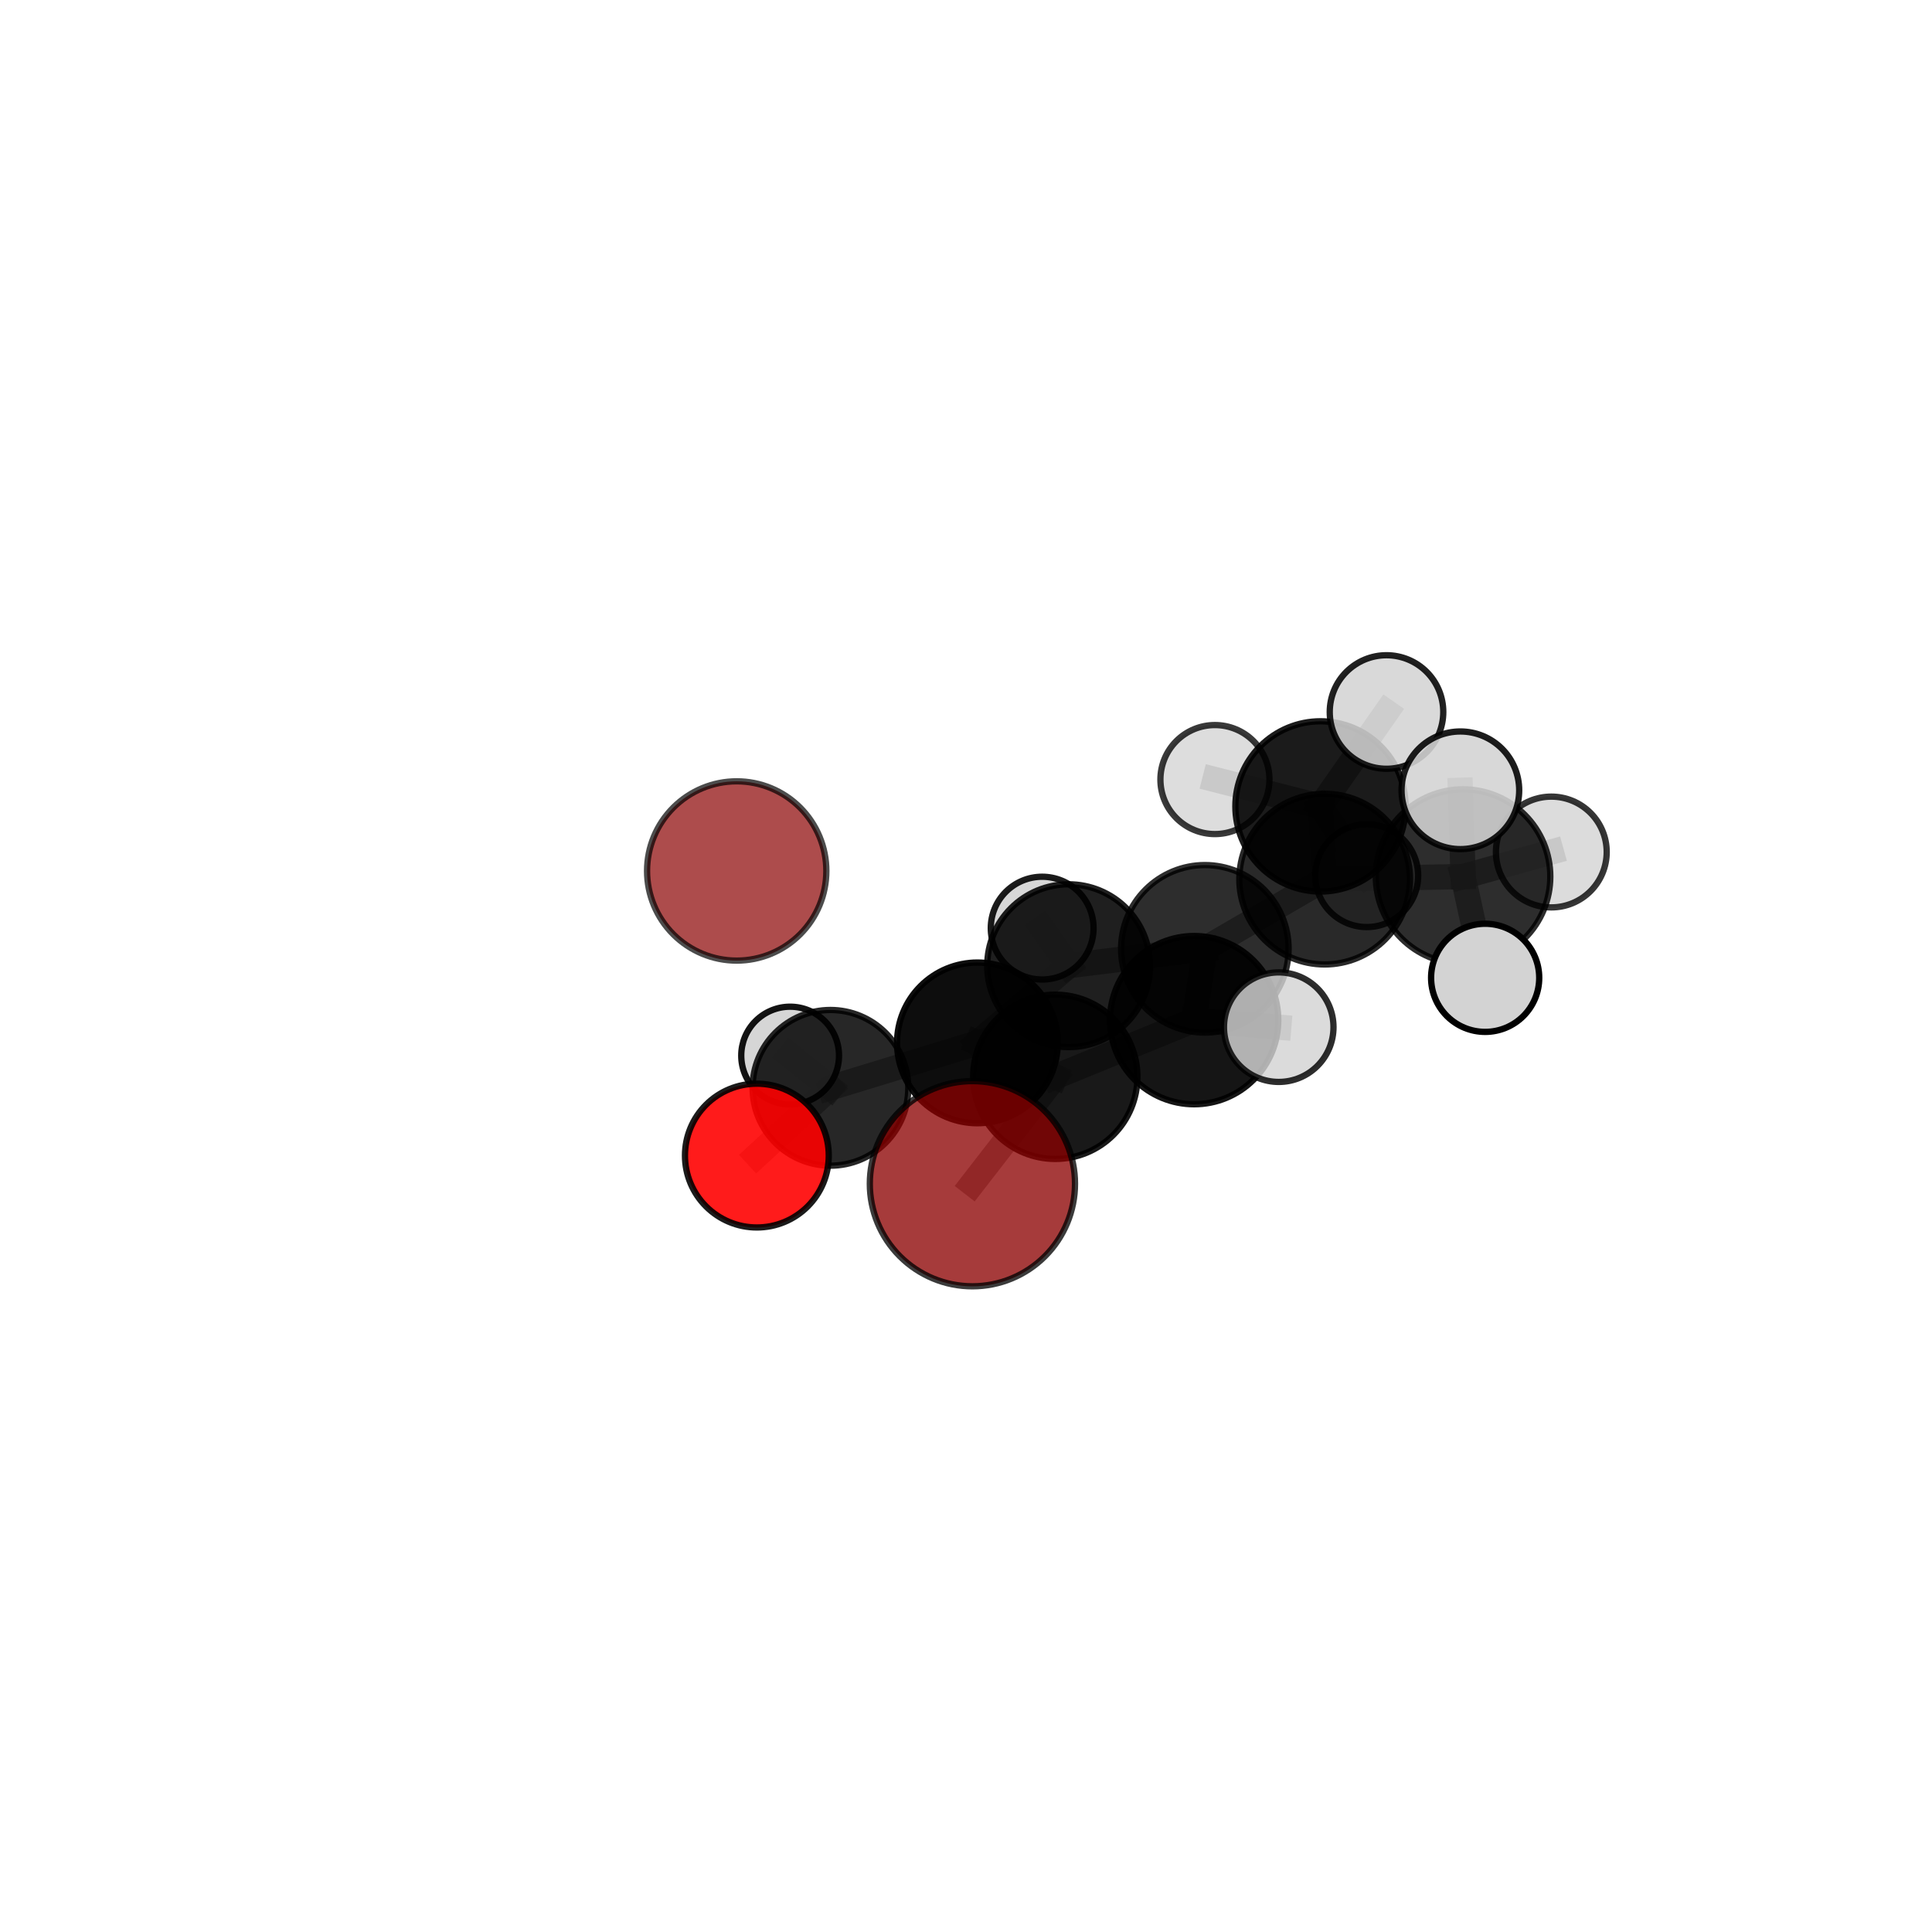 <?xml version="1.0" encoding="utf-8" standalone="no"?>
<!DOCTYPE svg PUBLIC "-//W3C//DTD SVG 1.1//EN"
  "http://www.w3.org/Graphics/SVG/1.1/DTD/svg11.dtd">
<svg xmlns:xlink="http://www.w3.org/1999/xlink" width="153pt" height="153pt" viewBox="0 0 153 153" xmlns="http://www.w3.org/2000/svg" version="1.1">
 <defs>
  <style type="text/css">*{stroke-linejoin: round; stroke-linecap: butt}</style>
 </defs>
 <g id="figure_1">
  <g id="patch_1">
   <path d="M 0 153 
L 153 153 
L 153 0 
L 0 0 
L 0 153 
z
" style="fill: none"/>
  </g>
  <g id="patch_2">
   <path d="M 7.2 145.8 
L 145.8 145.8 
L 145.8 7.2 
L 7.2 7.2 
L 7.2 145.8 
z
" style="fill: none"/>
  </g>
  <g id="axes_1">
   <g id="line2d_1">
    <path d="M 77.008 93.741 
L 83.571 85.275 
" clip-path="url(#pb00b49370b)" style="fill: none; stroke: #808080; stroke-opacity: 0.674; stroke-width: 2; stroke-linecap: square"/>
   </g>
   <g id="line2d_2">
    <path d="M 83.571 85.275 
L 77.402 82.589 
" clip-path="url(#pb00b49370b)" style="fill: none; stroke: #808080; stroke-opacity: 0.667; stroke-width: 2; stroke-linecap: square"/>
   </g>
   <g id="line2d_3">
    <path d="M 59.939 91.513 
L 65.764 86.147 
" clip-path="url(#pb00b49370b)" style="fill: none; stroke: #808080; stroke-opacity: 0.625; stroke-width: 2; stroke-linecap: square"/>
   </g>
   <g id="line2d_4">
    <path d="M 65.764 86.147 
L 77.402 82.589 
" clip-path="url(#pb00b49370b)" style="fill: none; stroke: #808080; stroke-opacity: 0.643; stroke-width: 2; stroke-linecap: square"/>
   </g>
   <g id="line2d_5">
    <path d="M 65.764 86.147 
L 62.572 83.595 
" clip-path="url(#pb00b49370b)" style="fill: none; stroke: #808080; stroke-opacity: 0.622; stroke-width: 2; stroke-linecap: square"/>
   </g>
   <g id="line2d_6">
    <path d="M 104.903 69.62 
L 95.416 75.14 
" clip-path="url(#pb00b49370b)" style="fill: none; stroke: #808080; stroke-opacity: 0.706; stroke-width: 2; stroke-linecap: square"/>
   </g>
   <g id="line2d_7">
    <path d="M 104.903 69.62 
L 104.573 63.862 
" clip-path="url(#pb00b49370b)" style="fill: none; stroke: #808080; stroke-opacity: 0.714; stroke-width: 2; stroke-linecap: square"/>
   </g>
   <g id="line2d_8">
    <path d="M 104.903 69.62 
L 115.864 69.417 
" clip-path="url(#pb00b49370b)" style="fill: none; stroke: #808080; stroke-opacity: 0.727; stroke-width: 2; stroke-linecap: square"/>
   </g>
   <g id="line2d_9">
    <path d="M 95.416 75.14 
L 94.568 80.787 
" clip-path="url(#pb00b49370b)" style="fill: none; stroke: #808080; stroke-opacity: 0.699; stroke-width: 2; stroke-linecap: square"/>
   </g>
   <g id="line2d_10">
    <path d="M 95.416 75.14 
L 84.629 76.476 
" clip-path="url(#pb00b49370b)" style="fill: none; stroke: #808080; stroke-opacity: 0.683; stroke-width: 2; stroke-linecap: square"/>
   </g>
   <g id="line2d_11">
    <path d="M 104.573 63.862 
L 109.801 56.385 
" clip-path="url(#pb00b49370b)" style="fill: none; stroke: #808080; stroke-opacity: 0.736; stroke-width: 2; stroke-linecap: square"/>
   </g>
   <g id="line2d_12">
    <path d="M 104.573 63.862 
L 108.237 69.346 
" clip-path="url(#pb00b49370b)" style="fill: none; stroke: #808080; stroke-opacity: 0.685; stroke-width: 2; stroke-linecap: square"/>
   </g>
   <g id="line2d_13">
    <path d="M 104.573 63.862 
L 96.213 61.735 
" clip-path="url(#pb00b49370b)" style="fill: none; stroke: #808080; stroke-opacity: 0.714; stroke-width: 2; stroke-linecap: square"/>
   </g>
   <g id="line2d_14">
    <path d="M 115.864 69.417 
L 115.651 62.585 
" clip-path="url(#pb00b49370b)" style="fill: none; stroke: #808080; stroke-opacity: 0.769; stroke-width: 2; stroke-linecap: square"/>
   </g>
   <g id="line2d_15">
    <path d="M 115.864 69.417 
L 117.614 77.437 
" clip-path="url(#pb00b49370b)" style="fill: none; stroke: #808080; stroke-opacity: 0.723; stroke-width: 2; stroke-linecap: square"/>
   </g>
   <g id="line2d_16">
    <path d="M 115.864 69.417 
L 122.853 67.473 
" clip-path="url(#pb00b49370b)" style="fill: none; stroke: #808080; stroke-opacity: 0.735; stroke-width: 2; stroke-linecap: square"/>
   </g>
   <g id="line2d_17">
    <path d="M 94.568 80.787 
L 83.571 85.275 
" clip-path="url(#pb00b49370b)" style="fill: none; stroke: #808080; stroke-opacity: 0.689; stroke-width: 2; stroke-linecap: square"/>
   </g>
   <g id="line2d_18">
    <path d="M 94.568 80.787 
L 101.267 81.344 
" clip-path="url(#pb00b49370b)" style="fill: none; stroke: #808080; stroke-opacity: 0.71; stroke-width: 2; stroke-linecap: square"/>
   </g>
   <g id="line2d_19">
    <path d="M 84.629 76.476 
L 77.402 82.589 
" clip-path="url(#pb00b49370b)" style="fill: none; stroke: #808080; stroke-opacity: 0.663; stroke-width: 2; stroke-linecap: square"/>
   </g>
   <g id="line2d_20">
    <path d="M 84.629 76.476 
L 82.533 73.501 
" clip-path="url(#pb00b49370b)" style="fill: none; stroke: #808080; stroke-opacity: 0.663; stroke-width: 2; stroke-linecap: square"/>
   </g>
   <g id="Path3DCollection_1">
    <path d="M 58.342 76.073 
C 60.225 76.073 62.03 75.324 63.362 73.993 
C 64.693 72.662 65.441 70.856 65.441 68.973 
C 65.441 67.09 64.693 65.285 63.362 63.953 
C 62.03 62.622 60.225 61.874 58.342 61.874 
C 56.459 61.874 54.653 62.622 53.322 63.953 
C 51.991 65.285 51.242 67.09 51.242 68.973 
C 51.242 70.856 51.991 72.662 53.322 73.993 
C 54.653 75.324 56.459 76.073 58.342 76.073 
z
" clip-path="url(#pb00b49370b)" style="fill: #8b0000; fill-opacity: 0.7; stroke: #000000; stroke-opacity: 0.7; stroke-width: 0.5"/>
    <path d="M 108.237 73.417 
C 109.317 73.417 110.353 72.988 111.116 72.225 
C 111.879 71.461 112.308 70.426 112.308 69.346 
C 112.308 68.266 111.879 67.231 111.116 66.467 
C 110.353 65.704 109.317 65.275 108.237 65.275 
C 107.158 65.275 106.122 65.704 105.359 66.467 
C 104.595 67.231 104.166 68.266 104.166 69.346 
C 104.166 70.426 104.595 71.461 105.359 72.225 
C 106.122 72.988 107.158 73.417 108.237 73.417 
z
" clip-path="url(#pb00b49370b)" style="fill: #d3d3d3; fill-opacity: 0.839; stroke: #000000; stroke-opacity: 0.839; stroke-width: 0.5"/>
    <path d="M 96.213 66.052 
C 97.358 66.052 98.456 65.597 99.265 64.788 
C 100.075 63.978 100.53 62.88 100.53 61.735 
C 100.53 60.591 100.075 59.493 99.265 58.683 
C 98.456 57.873 97.358 57.419 96.213 57.419 
C 95.068 57.419 93.97 57.873 93.16 58.683 
C 92.351 59.493 91.896 60.591 91.896 61.735 
C 91.896 62.88 92.351 63.978 93.16 64.788 
C 93.97 65.597 95.068 66.052 96.213 66.052 
z
" clip-path="url(#pb00b49370b)" style="fill: #d3d3d3; fill-opacity: 0.776; stroke: #000000; stroke-opacity: 0.776; stroke-width: 0.5"/>
    <path d="M 104.573 70.603 
C 106.361 70.603 108.075 69.893 109.34 68.629 
C 110.604 67.365 111.314 65.65 111.314 63.862 
C 111.314 62.074 110.604 60.359 109.34 59.095 
C 108.075 57.831 106.361 57.12 104.573 57.12 
C 102.785 57.12 101.07 57.831 99.806 59.095 
C 98.542 60.359 97.831 62.074 97.831 63.862 
C 97.831 65.65 98.542 67.365 99.806 68.629 
C 101.07 69.893 102.785 70.603 104.573 70.603 
z
" clip-path="url(#pb00b49370b)" style="fill-opacity: 0.894; stroke: #000000; stroke-opacity: 0.894; stroke-width: 0.5"/>
    <path d="M 109.801 60.881 
C 110.994 60.881 112.137 60.407 112.98 59.564 
C 113.823 58.721 114.297 57.577 114.297 56.385 
C 114.297 55.193 113.823 54.049 112.98 53.206 
C 112.137 52.363 110.994 51.889 109.801 51.889 
C 108.609 51.889 107.465 52.363 106.622 53.206 
C 105.779 54.049 105.306 55.193 105.306 56.385 
C 105.306 57.577 105.779 58.721 106.622 59.564 
C 107.465 60.407 108.609 60.881 109.801 60.881 
z
" clip-path="url(#pb00b49370b)" style="fill: #d3d3d3; fill-opacity: 0.87; stroke: #000000; stroke-opacity: 0.87; stroke-width: 0.5"/>
    <path d="M 82.533 77.571 
C 83.612 77.571 84.647 77.142 85.41 76.379 
C 86.174 75.615 86.602 74.58 86.602 73.501 
C 86.602 72.422 86.174 71.386 85.41 70.623 
C 84.647 69.86 83.612 69.431 82.533 69.431 
C 81.453 69.431 80.418 69.86 79.655 70.623 
C 78.891 71.386 78.463 72.422 78.463 73.501 
C 78.463 74.58 78.891 75.615 79.655 76.379 
C 80.418 77.142 81.453 77.571 82.533 77.571 
z
" clip-path="url(#pb00b49370b)" style="fill: #d3d3d3; fill-opacity: 0.891; stroke: #000000; stroke-opacity: 0.891; stroke-width: 0.5"/>
    <path d="M 62.572 87.466 
C 63.599 87.466 64.584 87.058 65.31 86.332 
C 66.036 85.606 66.444 84.622 66.444 83.595 
C 66.444 82.568 66.036 81.583 65.31 80.857 
C 64.584 80.131 63.599 79.723 62.572 79.723 
C 61.545 79.723 60.561 80.131 59.835 80.857 
C 59.109 81.583 58.701 82.568 58.701 83.595 
C 58.701 84.622 59.109 85.606 59.835 86.332 
C 60.561 87.058 61.545 87.466 62.572 87.466 
z
" clip-path="url(#pb00b49370b)" style="fill: #d3d3d3; fill-opacity: 0.923; stroke: #000000; stroke-opacity: 0.923; stroke-width: 0.5"/>
    <path d="M 84.629 82.923 
C 86.338 82.923 87.978 82.244 89.188 81.035 
C 90.397 79.826 91.076 78.186 91.076 76.476 
C 91.076 74.766 90.397 73.126 89.188 71.917 
C 87.978 70.708 86.338 70.029 84.629 70.029 
C 82.919 70.029 81.279 70.708 80.07 71.917 
C 78.861 73.126 78.181 74.766 78.181 76.476 
C 78.181 78.186 78.861 79.826 80.07 81.035 
C 81.279 82.244 82.919 82.923 84.629 82.923 
z
" clip-path="url(#pb00b49370b)" style="fill-opacity: 0.876; stroke: #000000; stroke-opacity: 0.876; stroke-width: 0.5"/>
    <path d="M 104.903 76.378 
C 106.695 76.378 108.414 75.666 109.682 74.399 
C 110.949 73.131 111.661 71.412 111.661 69.62 
C 111.661 67.828 110.949 66.109 109.682 64.841 
C 108.414 63.574 106.695 62.862 104.903 62.862 
C 103.111 62.862 101.392 63.574 100.125 64.841 
C 98.857 66.109 98.145 67.828 98.145 69.62 
C 98.145 71.412 98.857 73.131 100.125 74.399 
C 101.392 75.666 103.111 76.378 104.903 76.378 
z
" clip-path="url(#pb00b49370b)" style="fill-opacity: 0.836; stroke: #000000; stroke-opacity: 0.836; stroke-width: 0.5"/>
    <path d="M 122.853 71.859 
C 124.016 71.859 125.132 71.397 125.954 70.574 
C 126.777 69.752 127.239 68.636 127.239 67.473 
C 127.239 66.31 126.777 65.194 125.954 64.372 
C 125.132 63.549 124.016 63.087 122.853 63.087 
C 121.69 63.087 120.574 63.549 119.752 64.372 
C 118.929 65.194 118.467 66.31 118.467 67.473 
C 118.467 68.636 118.929 69.752 119.752 70.574 
C 120.574 71.397 121.69 71.859 122.853 71.859 
z
" clip-path="url(#pb00b49370b)" style="fill: #d3d3d3; fill-opacity: 0.786; stroke: #000000; stroke-opacity: 0.786; stroke-width: 0.5"/>
    <path d="M 65.764 92.313 
C 67.399 92.313 68.968 91.663 70.124 90.507 
C 71.28 89.351 71.93 87.783 71.93 86.147 
C 71.93 84.512 71.28 82.944 70.124 81.788 
C 68.968 80.631 67.399 79.982 65.764 79.982 
C 64.129 79.982 62.561 80.631 61.404 81.788 
C 60.248 82.944 59.598 84.512 59.598 86.147 
C 59.598 87.783 60.248 89.351 61.404 90.507 
C 62.561 91.663 64.129 92.313 65.764 92.313 
z
" clip-path="url(#pb00b49370b)" style="fill-opacity: 0.847; stroke: #000000; stroke-opacity: 0.847; stroke-width: 0.5"/>
    <path d="M 95.416 81.774 
C 97.175 81.774 98.862 81.075 100.106 79.831 
C 101.35 78.587 102.049 76.9 102.049 75.14 
C 102.049 73.381 101.35 71.693 100.106 70.449 
C 98.862 69.205 97.175 68.506 95.416 68.506 
C 93.656 68.506 91.969 69.205 90.725 70.449 
C 89.481 71.693 88.782 73.381 88.782 75.14 
C 88.782 76.9 89.481 78.587 90.725 79.831 
C 91.969 81.075 93.656 81.774 95.416 81.774 
z
" clip-path="url(#pb00b49370b)" style="fill-opacity: 0.821; stroke: #000000; stroke-opacity: 0.821; stroke-width: 0.5"/>
    <path d="M 77.402 88.952 
C 79.09 88.952 80.709 88.282 81.902 87.089 
C 83.095 85.895 83.766 84.277 83.766 82.589 
C 83.766 80.901 83.095 79.283 81.902 78.089 
C 80.709 76.896 79.09 76.226 77.402 76.226 
C 75.715 76.226 74.096 76.896 72.903 78.089 
C 71.709 79.283 71.039 80.901 71.039 82.589 
C 71.039 84.277 71.709 85.895 72.903 87.089 
C 74.096 88.282 75.715 88.952 77.402 88.952 
z
" clip-path="url(#pb00b49370b)" style="fill-opacity: 0.949; stroke: #000000; stroke-opacity: 0.949; stroke-width: 0.5"/>
    <path d="M 115.864 76.327 
C 117.696 76.327 119.454 75.599 120.75 74.303 
C 122.046 73.007 122.774 71.25 122.774 69.417 
C 122.774 67.585 122.046 65.827 120.75 64.531 
C 119.454 63.235 117.696 62.507 115.864 62.507 
C 114.031 62.507 112.273 63.235 110.978 64.531 
C 109.682 65.827 108.954 67.585 108.954 69.417 
C 108.954 71.25 109.682 73.007 110.978 74.303 
C 112.273 75.599 114.031 76.327 115.864 76.327 
z
" clip-path="url(#pb00b49370b)" style="fill-opacity: 0.823; stroke: #000000; stroke-opacity: 0.823; stroke-width: 0.5"/>
    <path d="M 59.939 97.207 
C 61.449 97.207 62.897 96.607 63.965 95.539 
C 65.032 94.471 65.632 93.023 65.632 91.513 
C 65.632 90.003 65.032 88.555 63.965 87.487 
C 62.897 86.42 61.449 85.82 59.939 85.82 
C 58.429 85.82 56.98 86.42 55.913 87.487 
C 54.845 88.555 54.245 90.003 54.245 91.513 
C 54.245 93.023 54.845 94.471 55.913 95.539 
C 56.98 96.607 58.429 97.207 59.939 97.207 
z
" clip-path="url(#pb00b49370b)" style="fill: #ff0000; fill-opacity: 0.894; stroke: #000000; stroke-opacity: 0.894; stroke-width: 0.5"/>
    <path d="M 117.614 81.718 
C 118.749 81.718 119.838 81.267 120.641 80.464 
C 121.444 79.661 121.895 78.572 121.895 77.437 
C 121.895 76.301 121.444 75.212 120.641 74.409 
C 119.838 73.606 118.749 73.155 117.614 73.155 
C 116.478 73.155 115.389 73.606 114.586 74.409 
C 113.783 75.212 113.332 76.301 113.332 77.437 
C 113.332 78.572 113.783 79.661 114.586 80.464 
C 115.389 81.267 116.478 81.718 117.614 81.718 
z
" clip-path="url(#pb00b49370b)" style="fill: #d3d3d3; stroke: #000000; stroke-width: 0.5"/>
    <path d="M 115.651 67.243 
C 116.886 67.243 118.071 66.753 118.945 65.879 
C 119.819 65.006 120.309 63.821 120.309 62.585 
C 120.309 61.35 119.819 60.165 118.945 59.291 
C 118.071 58.418 116.886 57.927 115.651 57.927 
C 114.416 57.927 113.231 58.418 112.357 59.291 
C 111.484 60.165 110.993 61.35 110.993 62.585 
C 110.993 63.821 111.484 65.006 112.357 65.879 
C 113.231 66.753 114.416 67.243 115.651 67.243 
z
" clip-path="url(#pb00b49370b)" style="fill: #d3d3d3; fill-opacity: 0.884; stroke: #000000; stroke-opacity: 0.884; stroke-width: 0.5"/>
    <path d="M 94.568 87.45 
C 96.335 87.45 98.03 86.748 99.279 85.498 
C 100.529 84.249 101.231 82.554 101.231 80.787 
C 101.231 79.02 100.529 77.325 99.279 76.075 
C 98.03 74.826 96.335 74.124 94.568 74.124 
C 92.801 74.124 91.106 74.826 89.856 76.075 
C 88.607 77.325 87.905 79.02 87.905 80.787 
C 87.905 82.554 88.607 84.249 89.856 85.498 
C 91.106 86.748 92.801 87.45 94.568 87.45 
z
" clip-path="url(#pb00b49370b)" style="fill-opacity: 0.915; stroke: #000000; stroke-opacity: 0.915; stroke-width: 0.5"/>
    <path d="M 83.571 91.78 
C 85.296 91.78 86.951 91.095 88.171 89.875 
C 89.391 88.655 90.076 87 90.076 85.275 
C 90.076 83.55 89.391 81.895 88.171 80.675 
C 86.951 79.455 85.296 78.77 83.571 78.77 
C 81.846 78.77 80.191 79.455 78.971 80.675 
C 77.751 81.895 77.065 83.55 77.065 85.275 
C 77.065 87 77.751 88.655 78.971 89.875 
C 80.191 91.095 81.846 91.78 83.571 91.78 
z
" clip-path="url(#pb00b49370b)" style="fill-opacity: 0.9; stroke: #000000; stroke-opacity: 0.9; stroke-width: 0.5"/>
    <path d="M 101.267 85.681 
C 102.417 85.681 103.52 85.224 104.333 84.41 
C 105.146 83.597 105.603 82.494 105.603 81.344 
C 105.603 80.194 105.146 79.091 104.333 78.277 
C 103.52 77.464 102.417 77.007 101.267 77.007 
C 100.116 77.007 99.013 77.464 98.2 78.277 
C 97.387 79.091 96.93 80.194 96.93 81.344 
C 96.93 82.494 97.387 83.597 98.2 84.41 
C 99.013 85.224 100.116 85.681 101.267 85.681 
z
" clip-path="url(#pb00b49370b)" style="fill: #d3d3d3; fill-opacity: 0.822; stroke: #000000; stroke-opacity: 0.822; stroke-width: 0.5"/>
    <path d="M 77.008 101.866 
C 79.163 101.866 81.23 101.01 82.753 99.486 
C 84.277 97.962 85.133 95.896 85.133 93.741 
C 85.133 91.586 84.277 89.519 82.753 87.996 
C 81.23 86.472 79.163 85.616 77.008 85.616 
C 74.853 85.616 72.787 86.472 71.263 87.996 
C 69.739 89.519 68.883 91.586 68.883 93.741 
C 68.883 95.896 69.739 97.962 71.263 99.486 
C 72.787 101.01 74.853 101.866 77.008 101.866 
z
" clip-path="url(#pb00b49370b)" style="fill: #8b0000; fill-opacity: 0.768; stroke: #000000; stroke-opacity: 0.768; stroke-width: 0.5"/>
   </g>
  </g>
 </g>
 <defs>
  <clipPath id="pb00b49370b">
   <rect x="7.2" y="7.2" width="138.6" height="138.6"/>
  </clipPath>
 </defs>
</svg>
